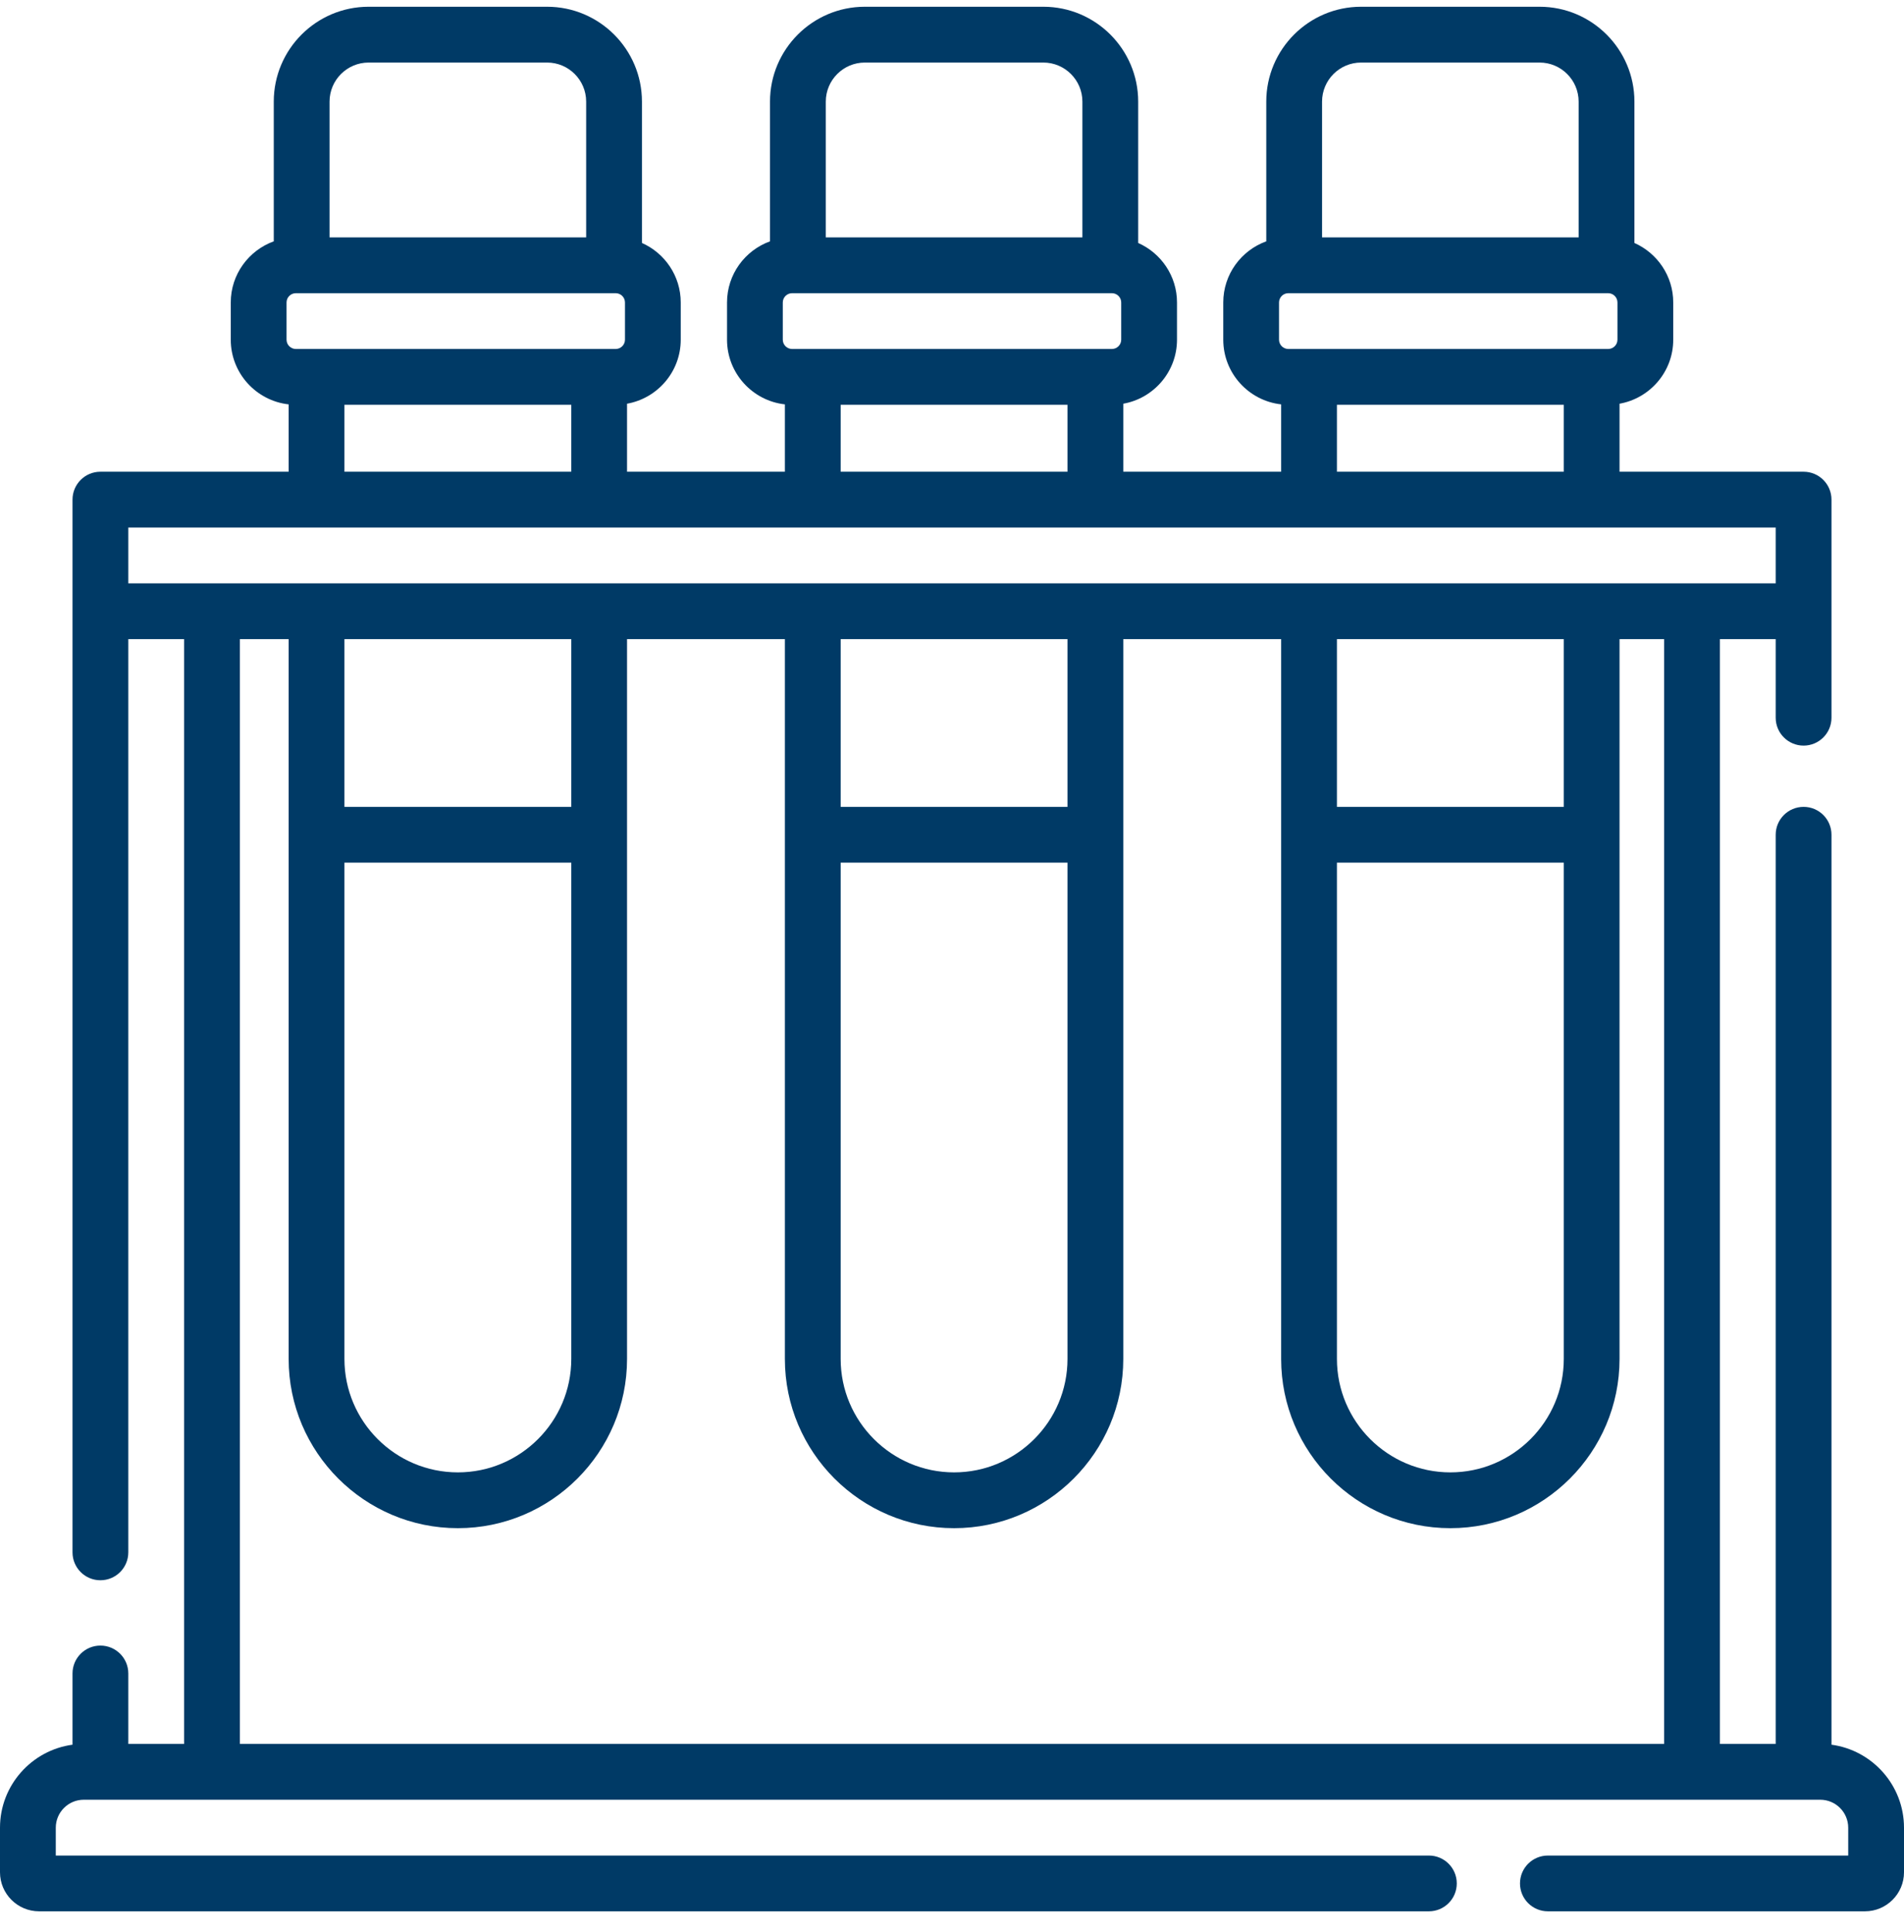<svg width="70" height="71" viewBox="0 0 70 71" fill="none" xmlns="http://www.w3.org/2000/svg">
<path d="M67.334 64.124V30.68C67.334 30.114 66.875 29.655 66.309 29.655C65.742 29.655 65.283 30.114 65.283 30.68V64.096H63.232V23.491H65.283V26.379C65.283 26.945 65.742 27.404 66.309 27.404C66.875 27.404 67.334 26.945 67.334 26.379V18.363C67.334 17.797 66.875 17.338 66.309 17.338H59.542V14.838C60.662 14.639 61.516 13.661 61.516 12.485V11.117C61.516 10.142 60.928 9.302 60.089 8.93V3.735C60.089 1.812 58.525 0.248 56.602 0.248H50.04C48.118 0.248 46.554 1.812 46.554 3.735V8.87C45.633 9.203 44.973 10.083 44.973 11.117V12.485C44.973 13.714 45.906 14.73 47.101 14.862V17.338H41.297V14.838C42.417 14.64 43.272 13.661 43.272 12.485V11.117C43.272 10.142 42.684 9.302 41.845 8.93V3.735C41.845 1.812 40.281 0.248 38.358 0.248H31.796C29.873 0.248 28.309 1.812 28.309 3.735V8.87C27.389 9.203 26.729 10.083 26.729 11.117V12.485C26.729 13.714 27.661 14.729 28.856 14.862V17.338H23.053V14.838C24.173 14.639 25.027 13.661 25.027 12.485V11.117C25.027 10.142 24.44 9.302 23.601 8.93V3.735C23.601 1.812 22.037 0.248 20.114 0.248H13.552C11.629 0.248 10.065 1.812 10.065 3.735V8.87C9.145 9.203 8.484 10.083 8.484 11.117V12.485C8.484 13.714 9.417 14.729 10.612 14.862V17.338H3.691C3.125 17.338 2.666 17.797 2.666 18.363V57.055C2.666 57.621 3.125 58.08 3.691 58.08C4.258 58.08 4.717 57.621 4.717 57.055V23.491H6.768V64.096H4.717V61.506C4.717 60.94 4.258 60.481 3.691 60.481C3.125 60.481 2.666 60.94 2.666 61.506V64.124C1.163 64.327 0 65.617 0 67.175V68.813C0 69.604 0.644 70.248 1.436 70.248H52.533C53.099 70.248 53.558 69.789 53.558 69.223C53.558 68.657 53.099 68.198 52.533 68.198H2.051V67.175C2.051 66.608 2.512 66.147 3.079 66.147H66.921C67.488 66.147 67.949 66.608 67.949 67.175V68.198H56.908C56.341 68.198 55.882 68.657 55.882 69.223C55.882 69.789 56.341 70.248 56.908 70.248H68.564C69.356 70.248 70 69.604 70 68.813V67.175C70 65.617 68.837 64.327 67.334 64.124ZM48.605 3.735C48.605 2.943 49.248 2.299 50.04 2.299H56.602C57.394 2.299 58.038 2.943 58.038 3.735V8.725H48.605V3.735ZM47.023 11.117C47.023 10.929 47.177 10.776 47.365 10.776H59.123C59.312 10.776 59.465 10.929 59.465 11.117V12.485C59.465 12.673 59.312 12.826 59.123 12.826H47.365C47.177 12.826 47.023 12.673 47.023 12.485V11.117ZM49.152 14.877H57.492V17.338H49.152V14.877ZM30.36 3.735C30.36 2.943 31.004 2.299 31.796 2.299H38.358C39.15 2.299 39.794 2.943 39.794 3.735V8.725H30.36V3.735ZM28.779 11.117C28.779 10.929 28.933 10.776 29.121 10.776H40.879C41.067 10.776 41.221 10.929 41.221 11.117V12.485C41.221 12.673 41.067 12.826 40.879 12.826H29.121C28.933 12.826 28.779 12.673 28.779 12.485V11.117ZM30.907 14.877H39.246V17.338H30.907V14.877ZM12.116 3.735C12.116 2.943 12.76 2.299 13.552 2.299H20.114C20.906 2.299 21.55 2.943 21.55 3.735V8.725H12.116V3.735ZM10.535 11.117C10.535 10.929 10.688 10.776 10.877 10.776H22.635C22.823 10.776 22.977 10.929 22.977 11.117V12.485C22.977 12.673 22.823 12.826 22.635 12.826H10.877C10.688 12.826 10.535 12.673 10.535 12.485V11.117ZM12.663 14.877H21.003V17.338H12.663V14.877ZM4.717 21.44V19.389H65.283V21.44H4.717ZM49.152 31.706H57.492V49.946C57.492 52.245 55.621 54.115 53.322 54.115C51.023 54.115 49.152 52.245 49.152 49.946V31.706ZM57.492 29.655H49.152V23.491H57.492V29.655ZM30.907 31.706H39.246V49.946C39.246 52.245 37.376 54.115 35.077 54.115C32.777 54.115 30.907 52.245 30.907 49.946V31.706ZM39.246 29.655H30.907V23.491H39.246V29.655ZM12.663 31.706H21.003V49.946C21.003 52.245 19.132 54.115 16.833 54.115C14.534 54.115 12.663 52.245 12.663 49.946V31.706ZM21.003 29.655H12.663V23.491H21.003V29.655ZM8.818 23.491H10.612V49.946C10.612 53.376 13.403 56.166 16.833 56.166C20.263 56.166 23.053 53.376 23.053 49.946V23.491H28.856V49.946C28.856 53.376 31.646 56.166 35.077 56.166C38.507 56.166 41.297 53.376 41.297 49.946V23.491H47.101V49.946C47.101 53.376 49.892 56.166 53.322 56.166C56.752 56.166 59.542 53.376 59.542 49.946V23.491H61.182V64.096H8.818V23.491Z" fill="#003A66"/>
</svg>
